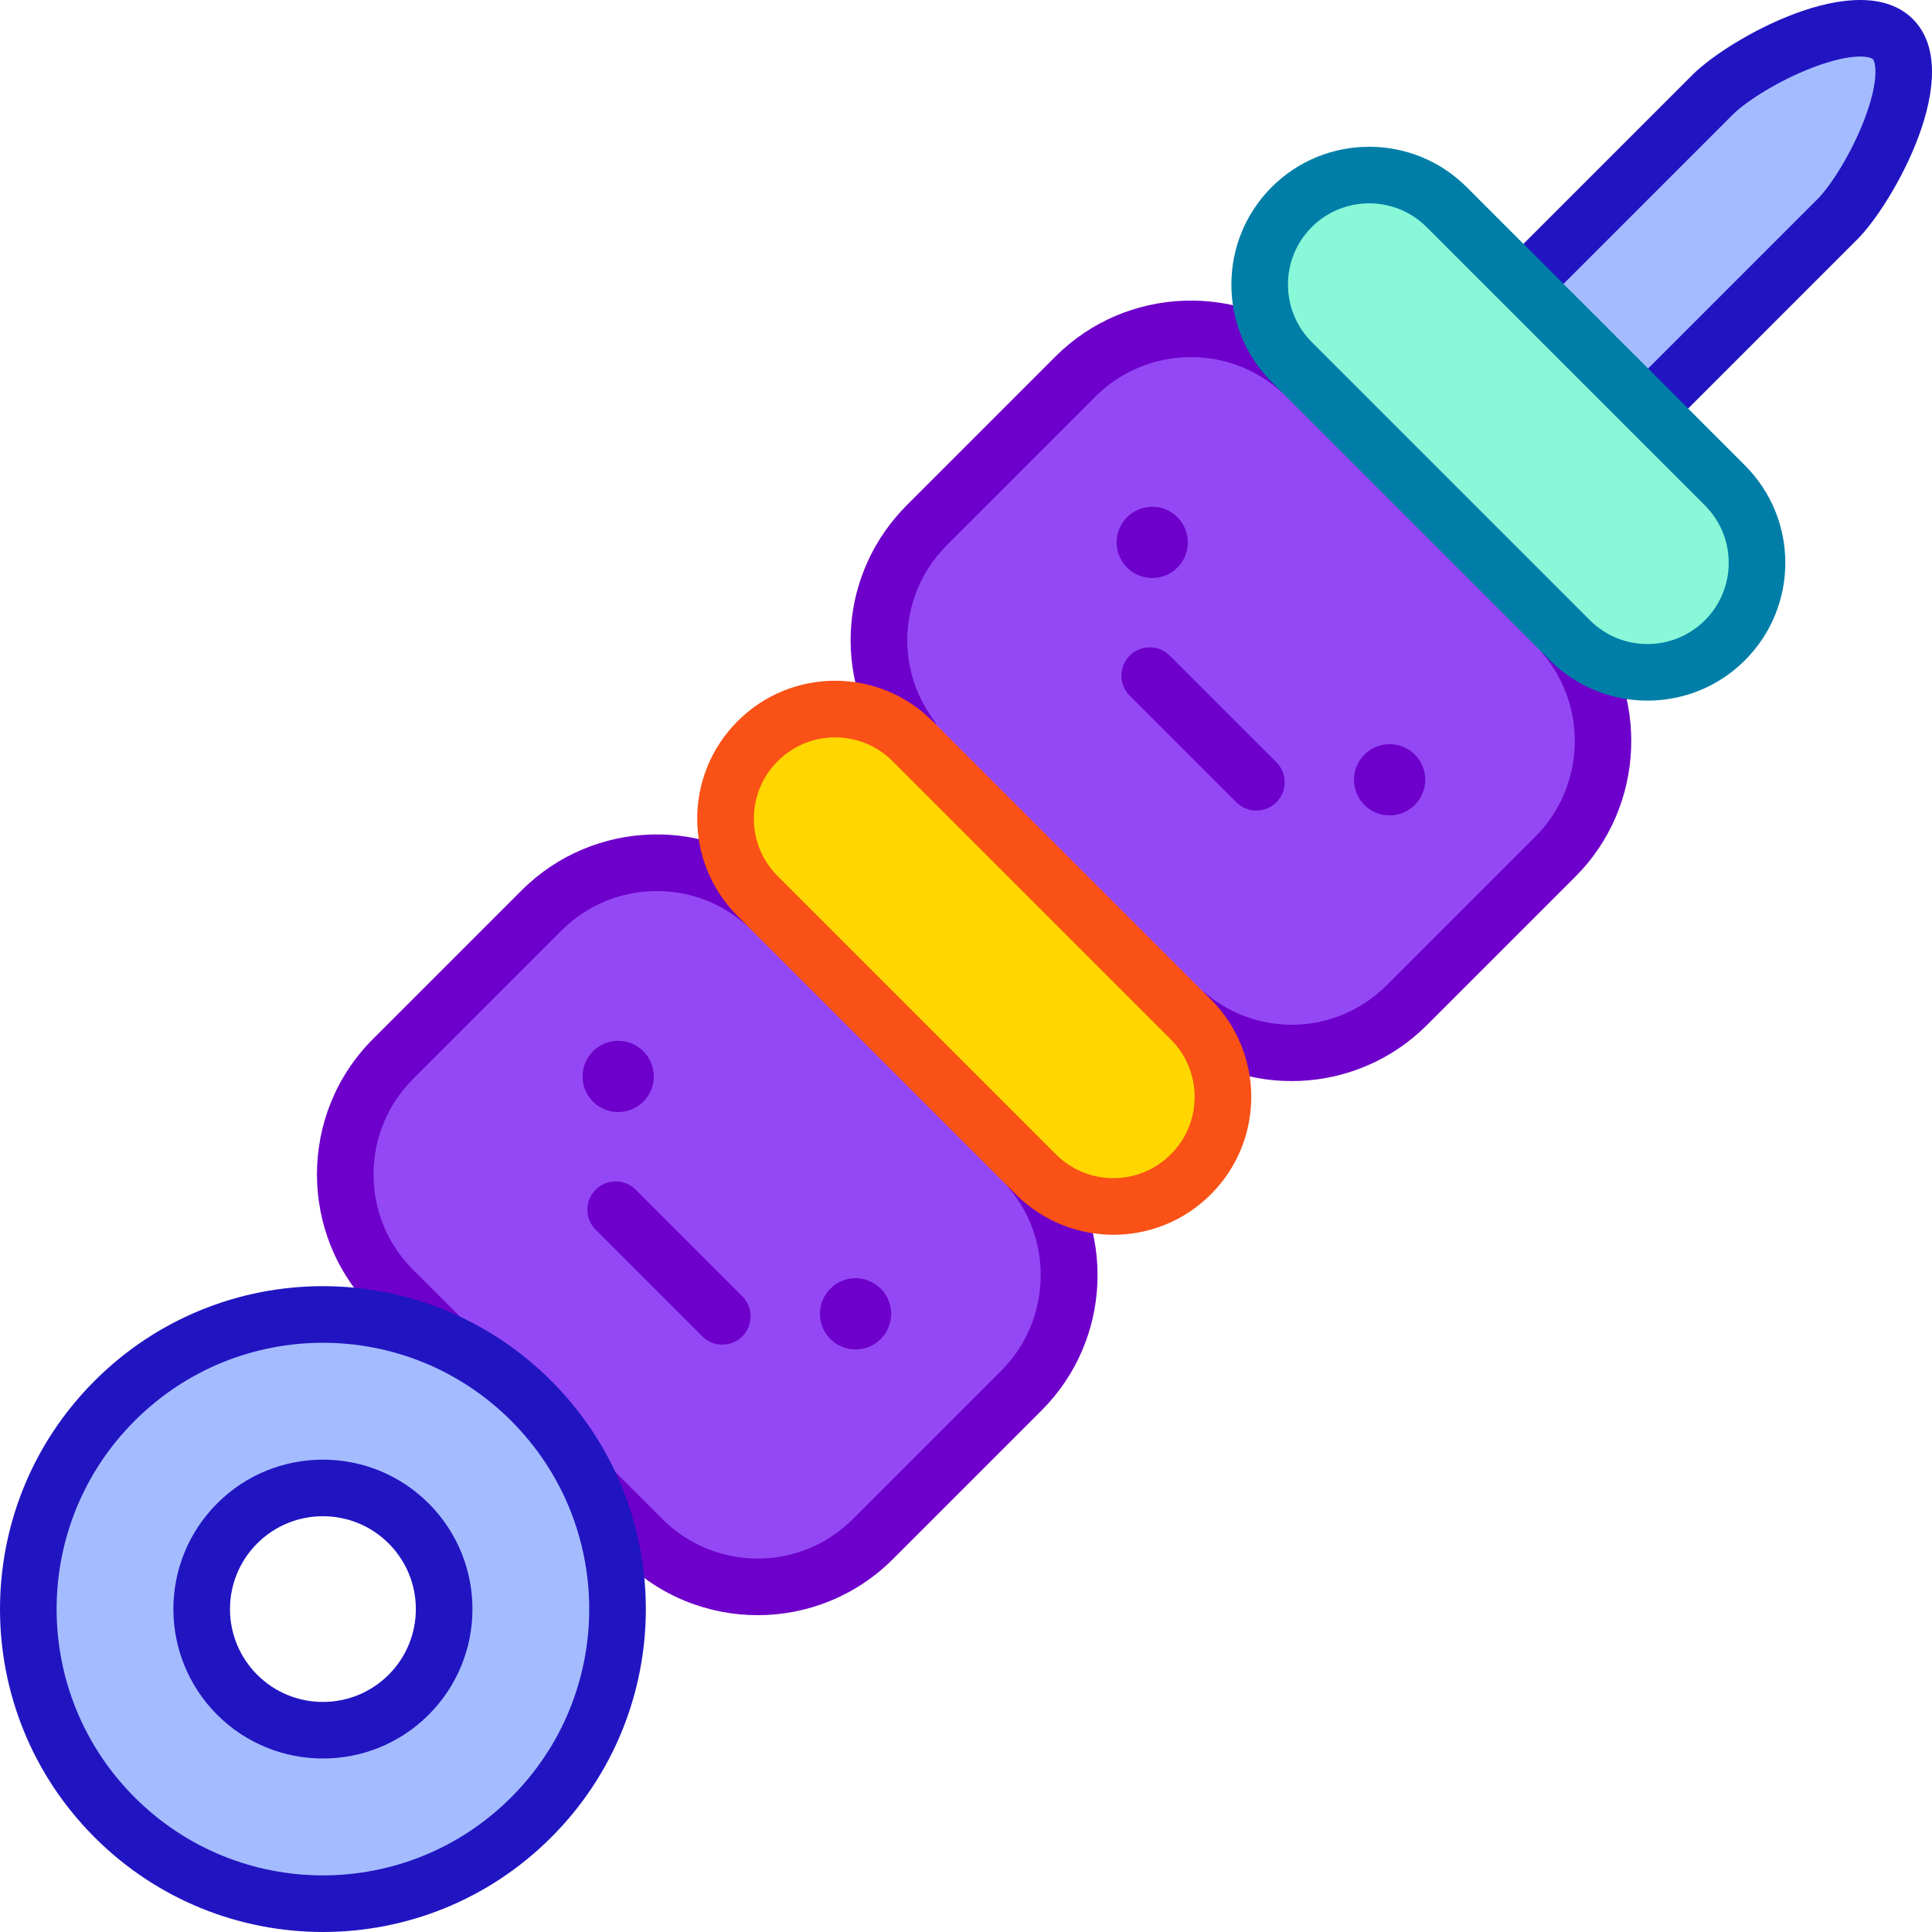 <svg id="Capa_1" enable-background="new 0 0 512 512" height="512" viewBox="0 0 512 512" width="512" xmlns="http://www.w3.org/2000/svg"><g><path d="m270.712 307.404-66.117-66.117c-16.868-16.868-44.217-16.868-61.085 0l-39.388 39.388c-16.868 16.868-16.868 44.217 0 61.085l13.469 13.469c8.402 3.776 16.279 9.098 23.179 15.999 6.9 6.9 12.222 14.777 15.999 23.179l13.469 13.469c16.868 16.868 44.217 16.868 61.085 0l39.388-39.388c16.869-16.867 16.869-44.215.001-61.084z" fill="#9448f5"/><circle cx="226.73" cy="348.177" fill="#6d00ca" r="9.438"/><g><path d="m191.42 356.342c-1.92 0-3.839-.732-5.304-2.197l-28.262-28.263c-2.929-2.929-2.929-7.678 0-10.606 2.931-2.929 7.679-2.928 10.607 0l28.262 28.263c2.929 2.929 2.929 7.678 0 10.606-1.464 1.465-3.384 2.197-5.303 2.197z" fill="#6d00ca"/></g><circle cx="163.822" cy="285.27" fill="#6d00ca" r="9.438"/><g><path d="m164.935 413.181-12.469-12.469c-2.929-2.929-2.929-7.678 0-10.606 2.93-2.929 7.678-2.929 10.607 0l12.469 12.469c13.948 13.949 36.529 13.951 50.478 0l39.388-39.388c12.974-12.974 13.91-34.126 2.131-48.155-2.663-3.172-2.251-7.903.922-10.566s7.903-2.251 10.566.921c16.762 19.965 15.688 49.706-3.012 68.407l-39.388 39.388c-19.81 19.809-51.876 19.812-71.692-.001z" fill="#6d00ca"/></g><g><path d="m111.288 359.533-12.469-12.469c-19.764-19.765-19.764-51.926 0-71.691l39.388-39.388c19.035-19.033 49.631-19.879 69.656-1.928 3.085 2.765 3.344 7.506.579 10.591-2.764 3.084-7.506 3.345-10.591.579-14.095-12.636-35.637-12.036-49.037 1.366l-39.388 39.388c-13.917 13.917-13.917 36.562 0 50.479l12.469 12.469c2.929 2.929 2.929 7.677 0 10.606-2.929 2.927-7.677 2.927-10.607-.002z" fill="#6d00ca"/></g><path d="m412.245 165.872-66.117-66.117c-16.868-16.868-44.217-16.868-61.085 0l-39.388 39.388c-16.868 16.868-16.868 44.217 0 61.085l66.117 66.117c16.868 16.868 44.217 16.868 61.085 0l39.388-39.388c16.868-16.868 16.868-44.217 0-61.085z" fill="#9448f5"/><path d="m315.585 270.159-73.744-73.744c-11.338-11.338-29.721-11.338-41.059 0-11.338 11.338-11.338 29.721 0 41.059l73.744 73.744c11.338 11.338 29.721 11.338 41.059 0 11.339-11.338 11.339-29.721 0-41.059z" fill="#ffd600"/><path d="m436.761 108.269 50.191-50.191c9.121-9.121 23.801-38.588 14.68-47.71-9.121-9.121-38.589 5.559-47.71 14.68l-50.191 50.191z" fill="#a4bcff"/><path d="m457.118 128.626-73.744-73.744c-11.338-11.338-29.721-11.338-41.059 0-11.338 11.338-11.338 29.721 0 41.059l73.744 73.744c11.338 11.338 29.721 11.338 41.059 0 11.338-11.338 11.338-29.721 0-41.059z" fill="#88f8d8"/><path d="m140.771 371.229c-30.483-30.483-79.906-30.483-110.389 0s-30.483 79.906 0 110.389 79.906 30.483 110.389 0 30.483-79.906 0-110.389zm-77.906 77.906c-12.543-12.543-12.543-32.88 0-45.424 12.543-12.543 32.88-12.543 45.424 0 12.543 12.543 12.543 32.88 0 45.424-12.544 12.544-32.881 12.544-45.424 0z" fill="#a4bcff"/><circle cx="368.262" cy="206.645" fill="#6d00ca" r="9.438"/><g><path d="m332.953 214.81c-1.919 0-3.839-.732-5.304-2.197l-28.263-28.262c-2.929-2.929-2.929-7.678 0-10.606 2.93-2.929 7.678-2.929 10.607 0l28.263 28.262c2.929 2.929 2.929 7.678 0 10.606-1.464 1.464-3.384 2.197-5.303 2.197z" fill="#6d00ca"/></g><circle cx="305.355" cy="143.738" fill="#6d00ca" r="9.438"/><g><path d="m309.87 274.758c-3.18-2.654-3.606-7.383-.953-10.563s7.383-3.607 10.564-.953c14.257 11.897 34.923 10.949 48.072-2.2l39.388-39.388c13.021-13.021 13.92-34.217 2.047-48.255-2.675-3.163-2.279-7.895.883-10.57 3.165-2.675 7.896-2.279 10.57.883 16.87 19.946 15.598 50.055-2.893 68.547l-39.388 39.388c-18.645 18.645-48.305 19.788-68.29 3.111z" fill="#6d00ca"/></g><g><path d="m235.119 199.401c-14.692-20.265-12.491-47.838 5.232-65.562l39.388-39.388c18.72-18.72 49.037-19.812 69.021-2.488 3.13 2.713 3.467 7.45.754 10.58-2.714 3.131-7.451 3.466-10.58.754-14.065-12.194-35.408-11.42-48.588 1.761l-39.388 39.388c-12.481 12.48-14.035 31.89-3.695 46.152 2.431 3.353 1.684 8.043-1.67 10.474s-8.042 1.683-10.474-1.671z" fill="#6d00ca"/></g><g><path d="m269.223 316.522-73.744-73.745c-14.276-14.275-14.28-37.387.001-51.666 14.275-14.277 37.386-14.279 51.665 0l73.744 73.744c14.275 14.275 14.28 37.387-.001 51.666-14.276 14.277-37.386 14.279-51.665.001zm-63.137-114.804c-8.416 8.416-8.417 22.036-.001 30.453l73.744 73.745c8.415 8.414 22.037 8.417 30.452 0 8.416-8.416 8.417-22.037 0-30.453l-73.744-73.744c-8.413-8.416-22.037-8.418-30.451-.001z" fill="#f95116"/></g><g><path d="m433.457 111.572c-2.929-2.929-2.929-7.677 0-10.606l48.19-48.191c3.445-3.444 8.987-12.051 12.474-21.218 4.14-10.881 2.794-15.298 2.206-15.885-.586-.587-5.005-1.933-15.884 2.206-9.167 3.487-17.774 9.03-21.219 12.474l-48.19 48.191c-2.931 2.929-7.679 2.928-10.607 0-2.929-2.929-2.929-7.678 0-10.606l48.191-48.191c9.381-9.38 44.002-28.995 58.317-14.68 14.315 14.316-5.301 48.936-14.68 58.316l-48.19 48.191c-2.93 2.928-7.678 2.928-10.608-.001z" fill="#2115c2"/></g><g><path d="m410.755 174.989-73.744-73.744c-14.243-14.244-14.243-37.421 0-51.666 14.246-14.244 37.422-14.244 51.666 0l73.745 73.745c14.276 14.276 14.279 37.386 0 51.666-14.244 14.241-37.419 14.245-51.667-.001zm-63.138-114.804c-8.394 8.396-8.394 22.057.001 30.453l73.744 73.744c8.395 8.395 22.056 8.396 30.453 0 8.415-8.417 8.415-22.036 0-30.453h-.001l-73.744-73.744c-8.394-8.394-22.055-8.397-30.453 0z" fill="#007ea8"/></g><g><path d="m25.078 486.921c-33.435-33.434-33.44-87.556 0-120.995 33.437-33.435 87.556-33.44 120.996 0 33.435 33.434 33.44 87.556 0 120.996-33.436 33.434-87.555 33.439-120.996-.001zm10.607-110.389c-27.575 27.574-27.578 72.205 0 99.783 27.572 27.574 72.206 27.578 99.782 0 27.575-27.574 27.578-72.206 0-99.783-27.572-27.574-72.206-27.577-99.782 0zm21.877 77.907c-.001 0-.001 0 0 0-15.484-15.483-15.486-40.545-.001-56.03 15.449-15.446 40.583-15.447 56.03 0 15.484 15.482 15.487 40.544.001 56.03-15.448 15.445-40.582 15.448-56.03 0zm10.605-10.607c9.599 9.598 25.219 9.6 34.819 0 9.621-9.622 9.622-25.195-.001-34.817-9.598-9.599-25.217-9.599-34.818 0-9.621 9.623-9.622 25.195 0 34.817z" fill="#2115c2"/></g></g></svg>